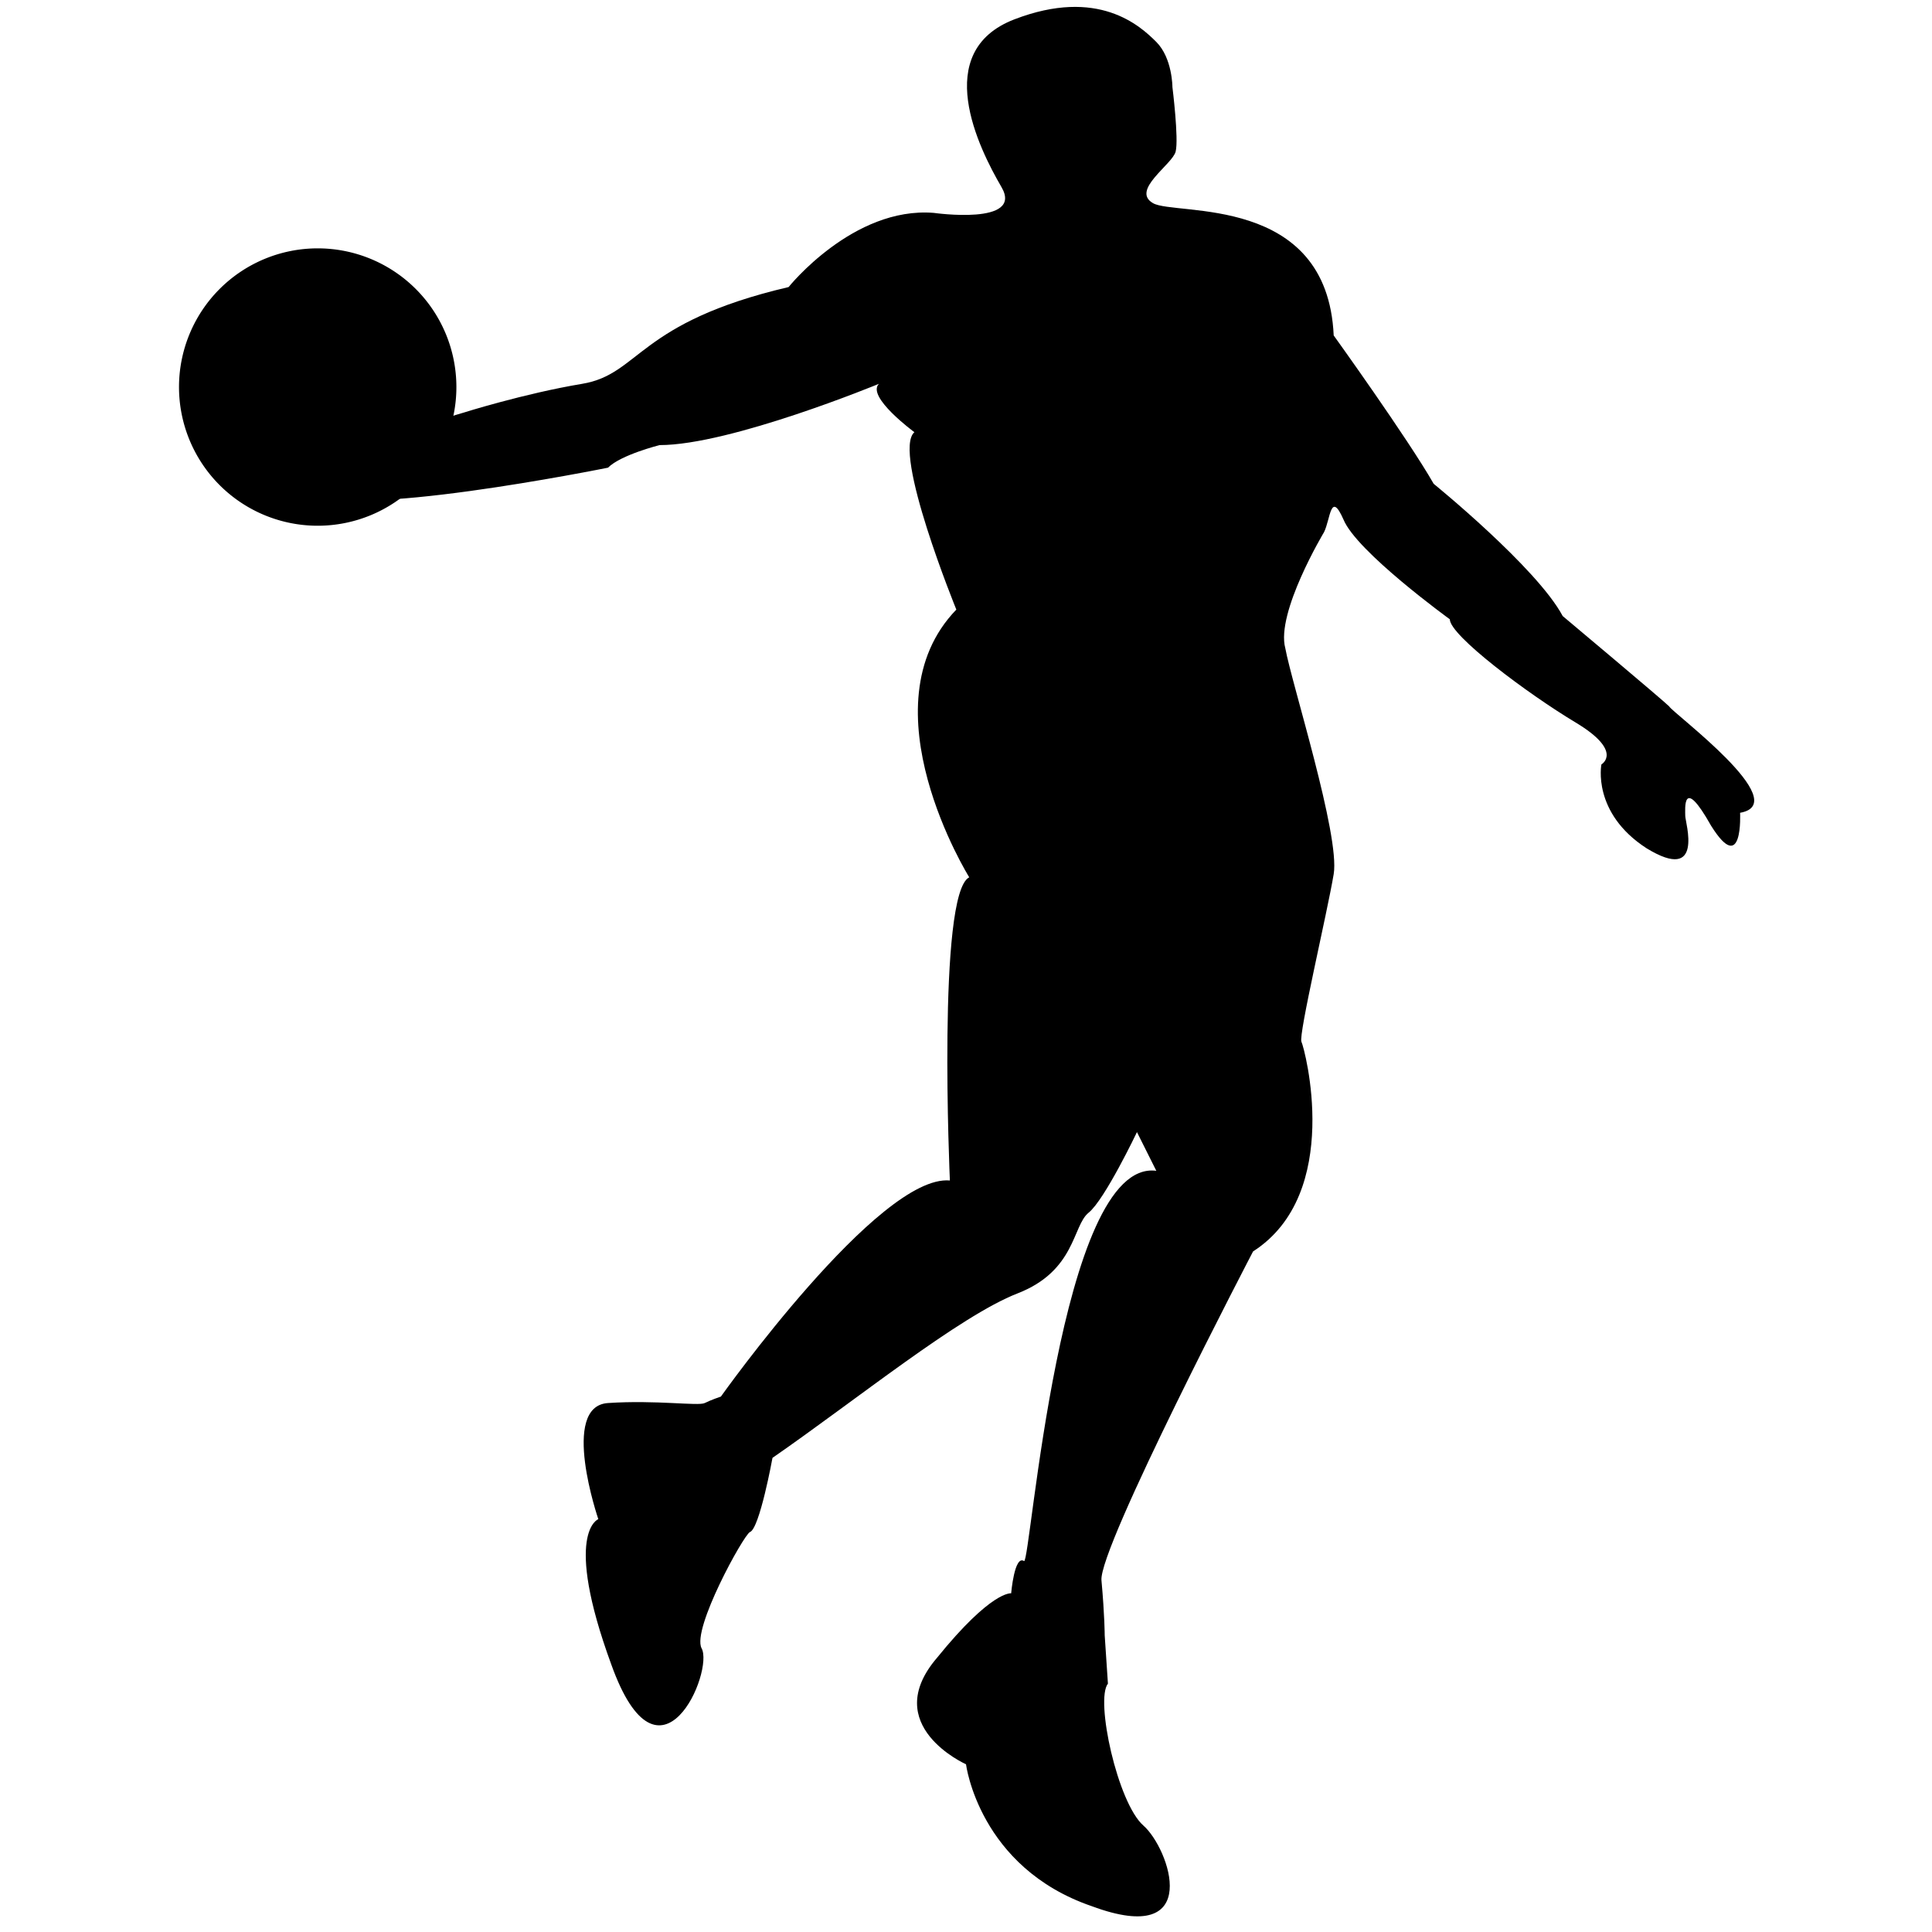 <?xml version="1.0" standalone="no"?><!DOCTYPE svg PUBLIC "-//W3C//DTD SVG 1.1//EN" "http://www.w3.org/Graphics/SVG/1.1/DTD/svg11.dtd"><svg t="1523602715272" class="icon" style="" viewBox="0 0 1024 1024" version="1.1" xmlns="http://www.w3.org/2000/svg" p-id="3776" xmlns:xlink="http://www.w3.org/1999/xlink" width="64" height="64"><defs><style type="text/css"></style></defs><path d="M245.316 218.818s32.481-10.257 63.252-15.386c30.771-5.129 29.062-32.481 109.409-51.285 0 0 34.19-42.738 76.928-39.319 0 0 47.866 6.838 35.9-13.676-11.967-20.514-37.609-71.8 6.838-88.895s66.671 3.419 75.219 11.967c8.548 8.548 8.548 23.933 8.548 23.933s3.419 27.352 1.71 34.19c-1.71 6.838-23.933 20.514-11.967 27.352 11.967 6.838 92.314-5.129 95.733 70.09 0 0 39.319 54.705 52.995 78.638 0 0 54.705 44.447 68.381 70.09 0 0 52.995 44.447 56.414 47.866 1.71 3.419 66.671 51.285 37.609 56.414 0 0 1.71 34.19-15.386 6.838-15.386-27.352-13.676-8.548-13.676-5.129s10.257 35.9-20.514 17.095c-29.062-18.805-23.933-44.447-23.933-44.447s11.967-6.838-13.676-22.224-66.671-46.157-66.671-54.705c0 0-49.576-35.9-56.414-52.995-6.838-15.386-6.838 0-10.257 6.838 0 0-25.643 42.738-20.514 61.543 3.419 18.805 29.062 99.152 25.643 119.666-3.419 20.514-18.805 85.476-17.095 88.895 1.71 3.419 22.224 80.347-25.643 111.119 0 0-82.057 157.275-80.347 174.371 1.71 18.805 1.71 29.062 1.71 29.062l1.71 25.643c-6.838 8.548 5.129 63.252 18.805 75.219 13.676 11.967 32.481 64.962-27.352 42.738-59.833-20.514-66.671-75.219-66.671-75.219s-46.157-20.514-15.386-56.414c29.062-35.9 39.319-34.19 39.319-34.19s1.71-20.514 6.838-17.095c3.419 1.71 18.805-213.689 70.09-206.851l-10.257-20.514s-17.095 35.9-25.643 42.738c-8.548 6.838-6.838 30.771-37.609 42.738-30.771 11.967-85.476 56.414-129.923 87.185 0 0-6.838 37.609-11.967 39.319-3.419 1.71-30.771 51.285-25.643 61.543 6.838 11.967-22.224 80.347-47.866 8.548-25.643-70.09-6.838-76.928-6.838-76.928s-20.514-59.833 5.129-61.543c25.643-1.71 47.866 1.71 51.285 0 3.419-1.71 8.548-3.419 8.548-3.419s83.766-117.957 121.376-114.538c0 0-6.838-152.147 10.257-160.694 0 0-56.414-90.604-6.838-141.89 0 0-34.19-83.766-22.224-94.023 0 0-25.643-18.805-18.805-25.643 0 0-78.638 32.481-116.247 32.481 0 0-20.514 5.129-27.352 11.967 0 0-143.599 29.062-155.566 11.967-10.257-15.386 78.638-41.028 78.638-41.028z" p-id="3777"></path><path d="M168.387 205.142m-73.509 0a73.509 73.509 0 1 0 147.018 0 73.509 73.509 0 1 0-147.018 0Z" p-id="3778"></path></svg>
